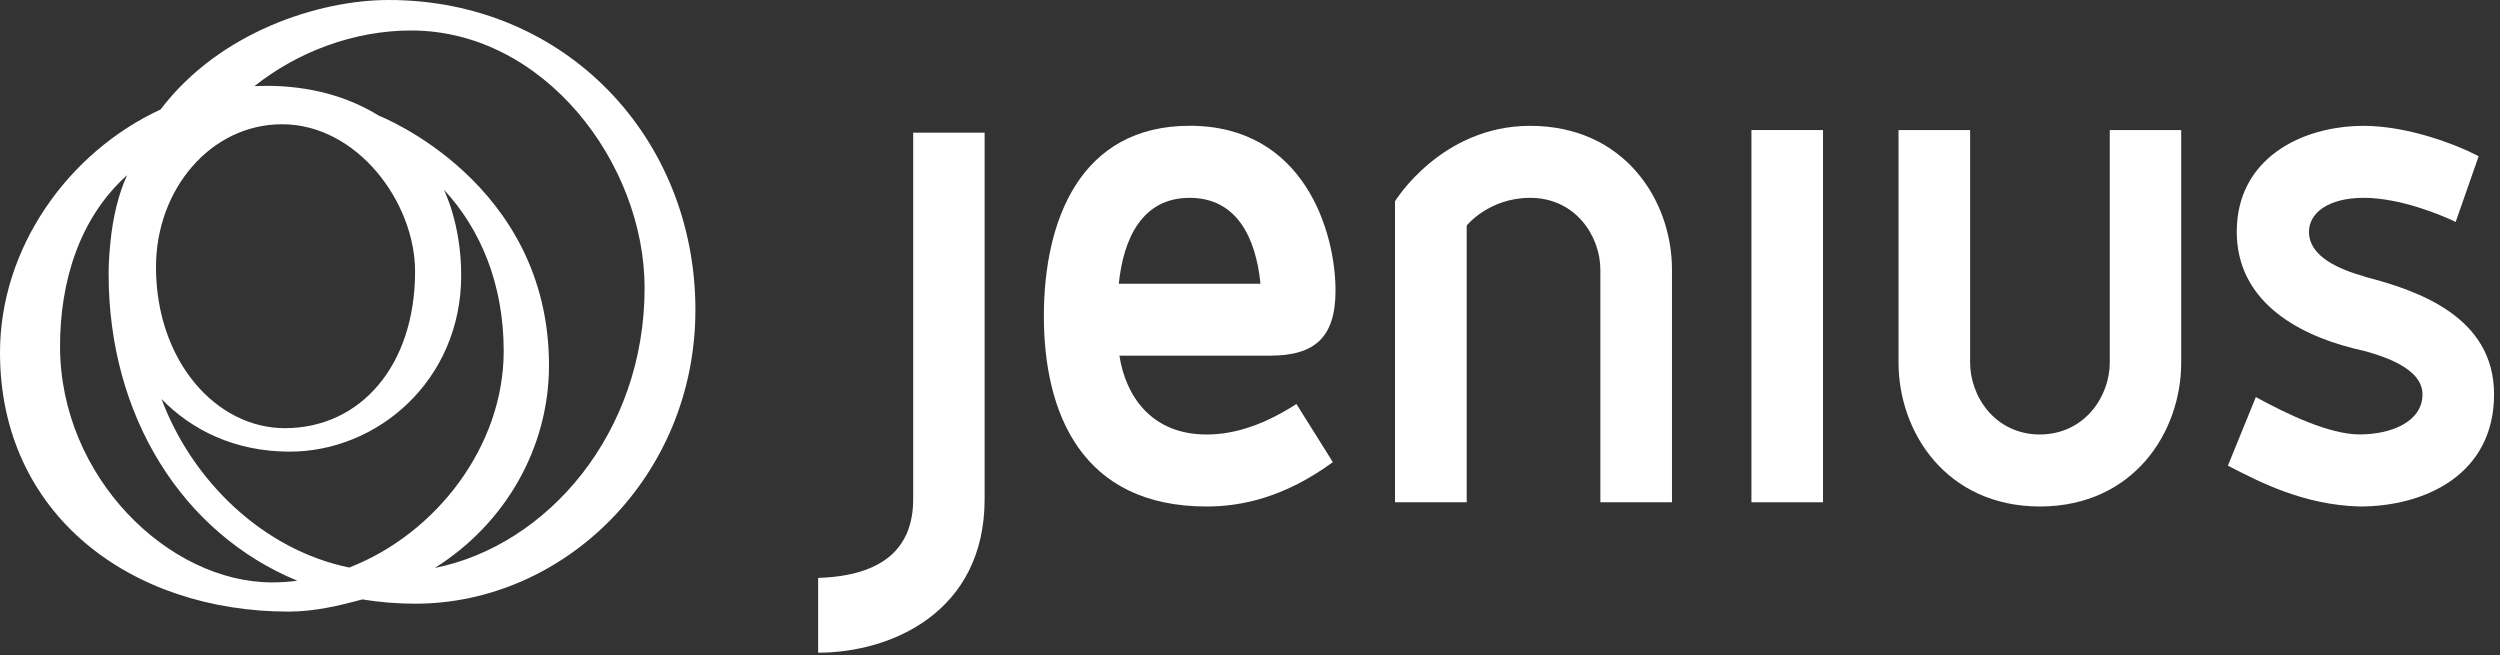 <?xml version="1.0" encoding="UTF-8" standalone="no"?>
<svg width="164px" height="43px" viewBox="0 0 164 43" version="1.1" xmlns="http://www.w3.org/2000/svg" xmlns:xlink="http://www.w3.org/1999/xlink">
    <rect x="0" y="0" width="164" height="43" fill="#333333" stroke="none"/>
    <!-- Generator: Sketch 42 (36781) - http://www.bohemiancoding.com/sketch -->
    <title>Logo Jenius</title>
    <desc>Created with Sketch.</desc>
    <defs></defs>
    <g id="Page-1" stroke="none" stroke-width="1" fill="none" fill-rule="evenodd">
        <g id="Home-3-Copy-9" transform="translate(-171, -4829)" fill="#FFFFFF">
            <g id="Group-25" transform="translate(1, 4773)">
                <g transform="translate(140, 56)" id="Group-22">
                    <g transform="translate(30, 0)">
                        <g id="Logo-Jenius">
                            <path d="M59.905,32.744 C59.905,35.966 57.911,37.775 53.67,37.911 L53.67,42.816 C58.49,42.816 64.591,40.137 64.591,32.744 L64.591,8.704 L59.905,8.704 L59.905,32.744 L59.905,32.744 Z" id="Fill-1"></path>
                            <path d="M87.61,19.057 C87.61,22.143 86.241,23.331 83.312,23.331 L73.433,23.331 C73.839,25.955 75.511,28.503 79.155,28.503 C81.055,28.503 82.997,27.82 85.045,26.502 L87.436,30.317 C84.199,32.679 81.368,33.226 79.155,33.226 C70.951,33.226 68.478,27.091 68.478,20.736 C68.478,14.381 70.91,8.251 78.044,8.251 C85.577,8.251 87.61,15.246 87.61,19.057 Z M73.392,18.613 L82.687,18.613 C82.39,15.606 81.138,12.978 78.044,12.978 C74.946,12.978 73.703,15.606 73.392,18.613 Z" id="Combined-Shape"></path>
                            <path d="M100.378,8.255 C94.529,8.255 91.513,13.203 91.513,13.203 L91.513,32.95 L96.215,32.95 L96.215,14.793 C96.215,14.793 97.672,12.978 100.378,12.978 C103.342,12.978 104.984,15.475 104.984,17.696 L104.984,32.95 L109.682,32.95 L109.682,17.696 C109.682,13.109 106.54,8.255 100.378,8.255" id="Fill-7"></path>
                            <polygon id="Fill-9" points="114.894 32.95 119.59 32.95 119.59 8.531 114.894 8.531"></polygon>
                            <path d="M155.105,18.15 L155.149,18.15 C153.549,17.697 151.469,16.883 151.469,15.204 C151.469,13.984 152.717,12.978 155.062,12.978 C157.41,12.978 160.063,14.063 161.092,14.559 L162.6,10.247 C161.041,9.434 157.898,8.256 155.062,8.256 C150.99,8.256 146.731,10.388 146.731,15.204 C146.731,19.651 150.543,21.872 154.314,22.835 C156.342,23.284 158.915,24.154 158.915,25.866 C158.915,27.689 156.826,28.498 154.8,28.498 C152.801,28.498 150.068,27.185 147.983,26.048 L146.151,30.546 C148.157,31.585 151.081,33.128 154.8,33.226 C159.084,33.226 163.61,31.131 163.61,25.866 C163.61,20.792 158.653,19.057 155.105,18.15" id="Fill-11"></path>
                            <path d="M138.401,23.785 C138.401,25.997 136.764,28.489 133.811,28.503 C130.862,28.489 129.24,25.997 129.24,23.785 L129.24,8.531 L124.544,8.531 L124.544,23.785 C124.544,28.353 127.674,33.202 133.788,33.226 L133.843,33.226 C139.966,33.202 143.087,28.353 143.087,23.785 L143.087,8.531 L138.401,8.531 L138.401,23.785 Z" id="Fill-12"></path>
                            <path d="M45.619,20.331 C45.619,31.246 37.018,39.602 27.243,39.602 C26.057,39.602 24.89,39.505 23.772,39.322 C22.267,39.727 20.644,40.121 18.936,40.121 C8.585,40.121 0,33.765 0,23.129 C0,16.272 4.452,9.997 10.535,7.181 C14.39,2.097 20.916,-1.0658141e-14 25.5,-1.0658141e-14 C37.129,-1.0658141e-14 45.619,9.068 45.619,20.331 Z M26.97,2 C23.237,2 19.53,3.391 16.694,5.649 C16.907,5.642 17.272,5.631 17.483,5.631 C20.287,5.631 22.807,6.315 24.857,7.592 C24.857,7.592 36.014,11.912 36.014,23.967 C36.014,29.382 33.142,34.364 28.52,37.259 C35.911,35.777 42.286,28.407 42.286,18.895 C42.286,10.727 35.701,2 26.97,2 Z M18.504,8.151 C13.836,8.151 10.233,12.402 10.233,17.515 C10.233,23.723 14.214,28.088 18.68,28.088 C23.658,28.088 27.229,23.967 27.229,17.812 C27.229,13.252 23.418,8.151 18.504,8.151 Z M17.845,38.205 C18.399,38.205 18.952,38.171 19.506,38.097 C11.953,34.979 7.126,27.279 7.126,17.988 C7.126,17.299 7.17,16.643 7.234,15.988 C7.402,14.226 7.774,12.728 8.336,11.491 C5.182,14.323 3.939,18.513 3.939,22.713 C3.939,31.308 11.075,38.205 17.845,38.205 Z M22.91,37.231 C28.645,35.002 33.043,29.234 33.043,23.038 C33.043,18.626 31.519,15.019 29.114,12.437 C29.114,12.437 30.255,14.66 30.255,18.056 C30.255,24.954 24.771,29.627 19.006,29.627 C15.408,29.627 12.572,28.213 10.595,26.173 C12.599,31.537 17.245,36.062 22.91,37.231 Z" id="Combined-Shape"></path>
                        </g>
                    </g>
                </g>
            </g>
        </g>
    </g>
</svg>